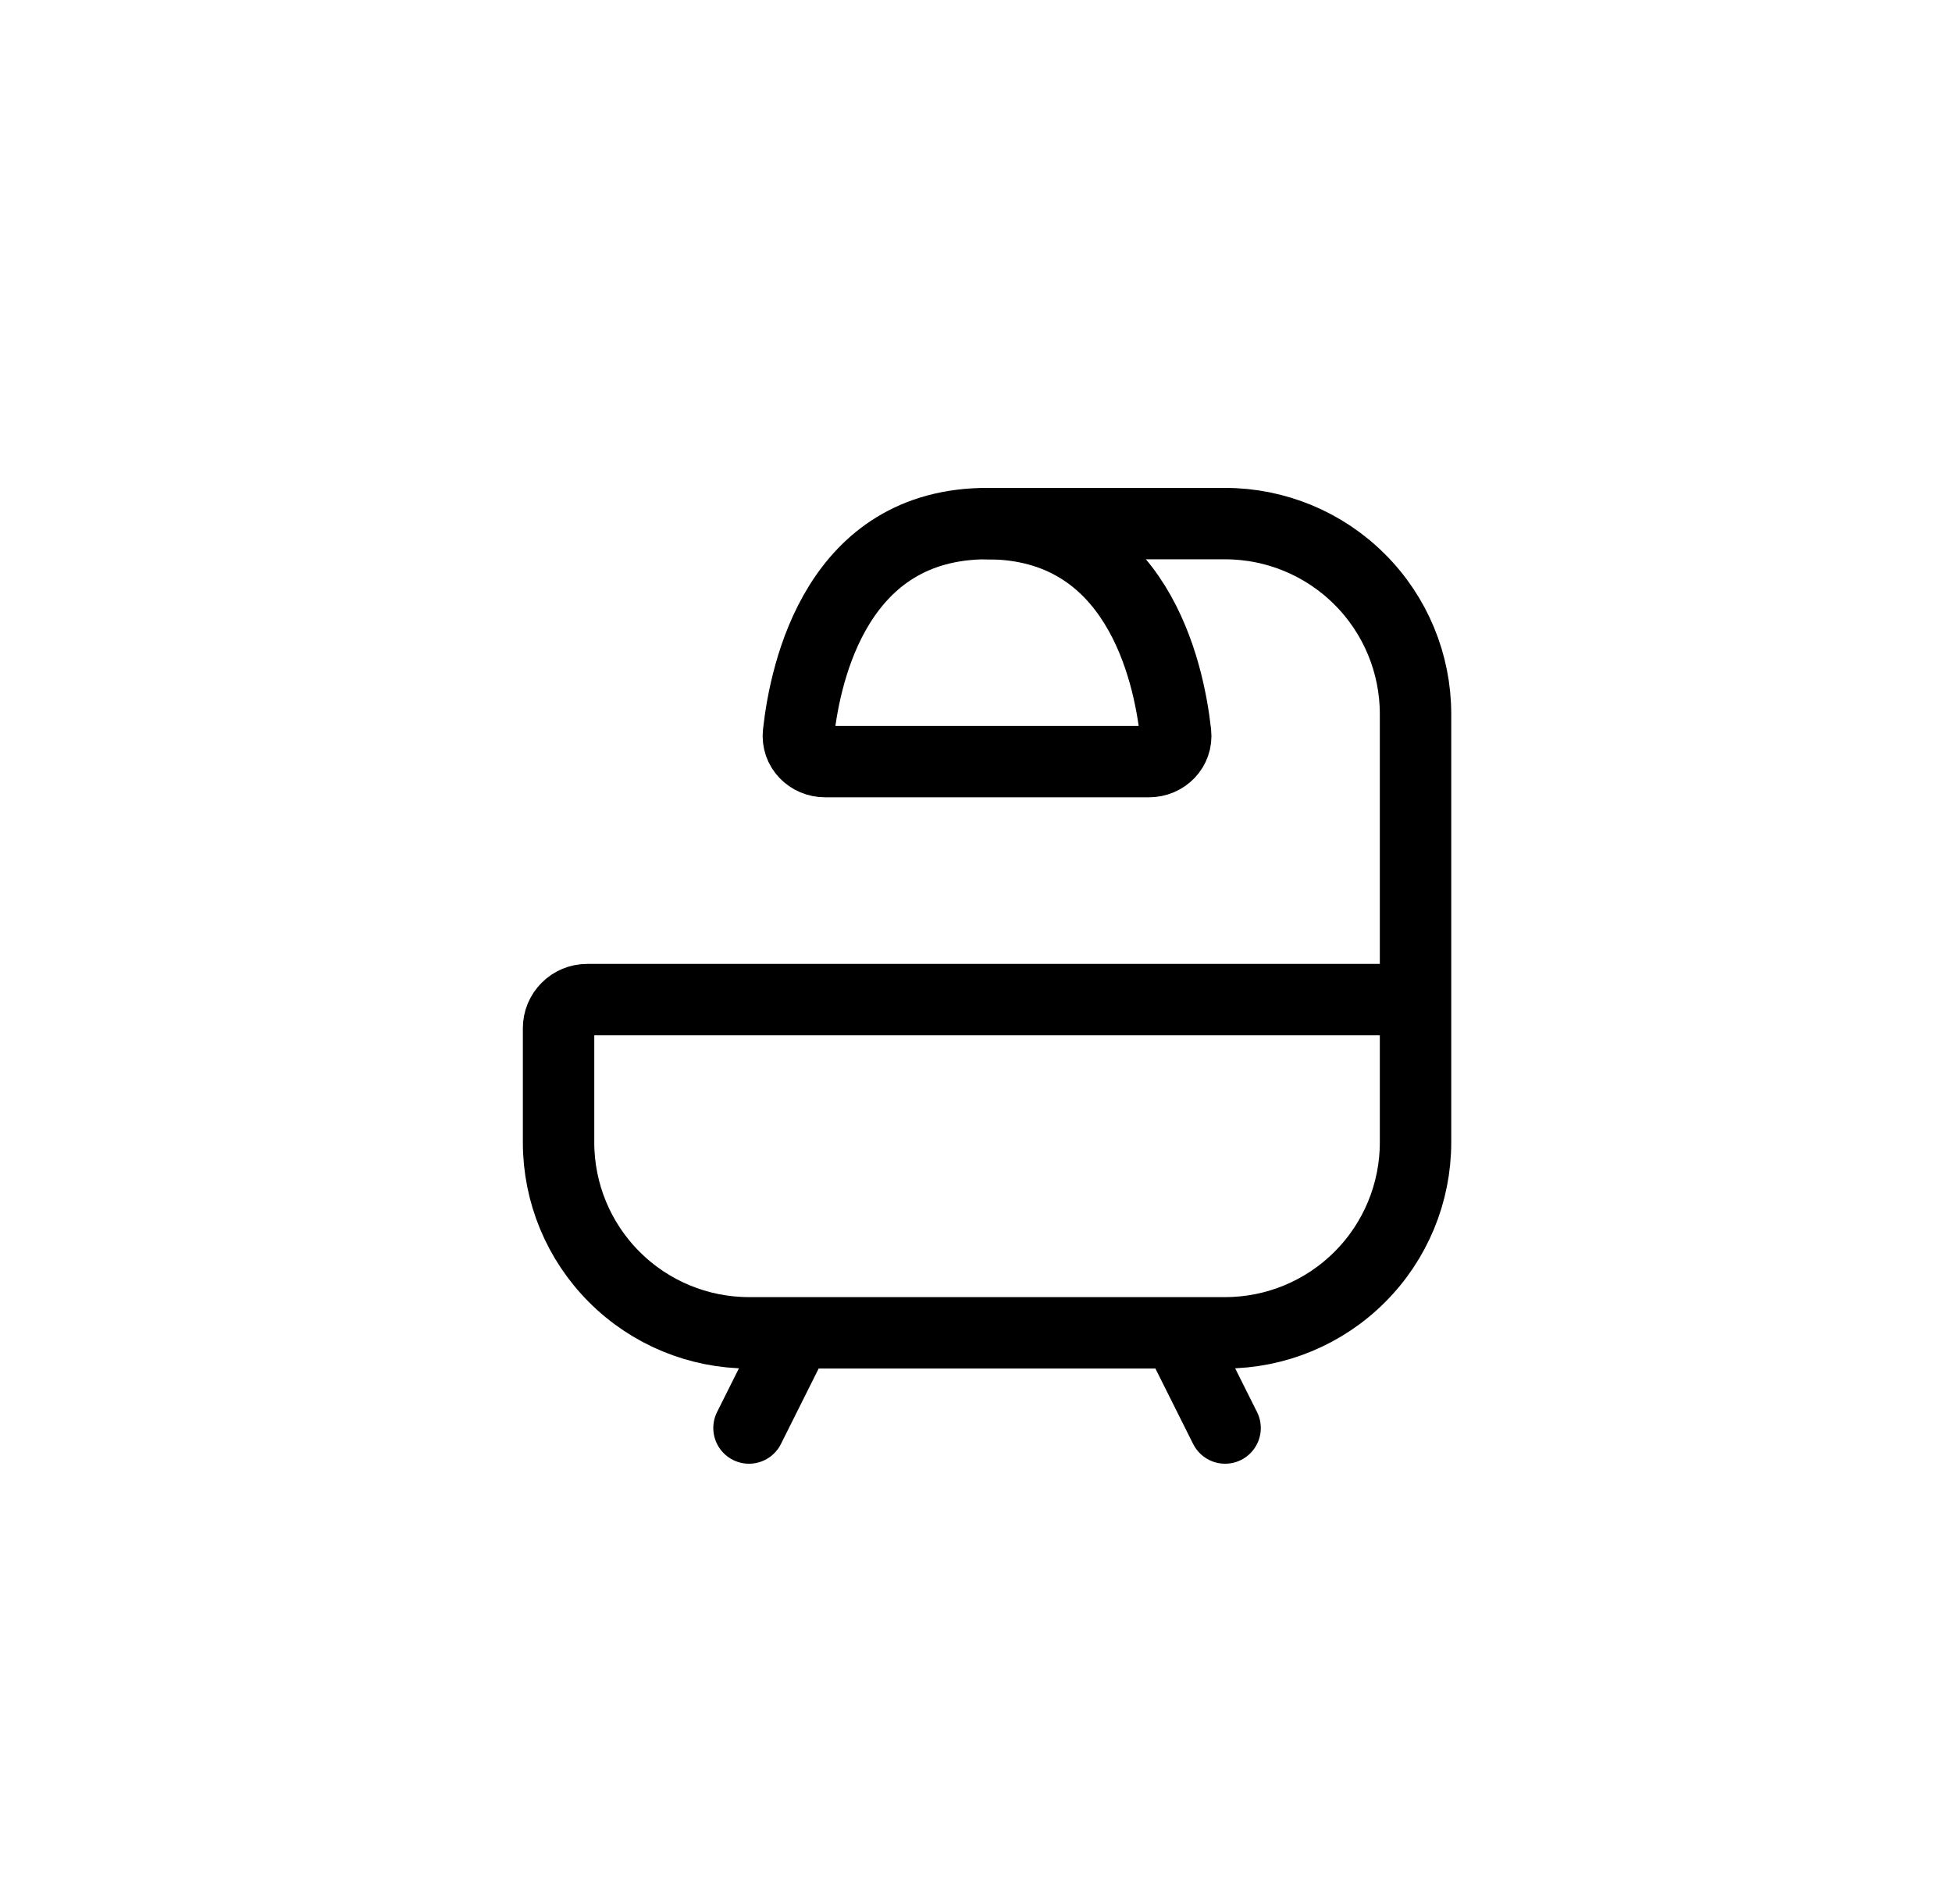 <svg  viewBox="0 0 41 40" fill="none" xmlns="http://www.w3.org/2000/svg">
<path d="M29.732 21V24C29.732 25.061 29.311 26.078 28.56 26.828C27.81 27.579 26.793 28 25.732 28H15.732C14.671 28 13.654 27.579 12.904 26.828C12.153 26.078 11.732 25.061 11.732 24V21.6C11.732 21.441 11.795 21.288 11.908 21.176C12.02 21.063 12.173 21 12.332 21H29.732ZM29.732 21V15C29.732 13.939 29.311 12.922 28.56 12.172C27.81 11.421 26.793 11 25.732 11H20.732M24.732 28L25.732 30M16.732 28L15.732 30" stroke="currentColor" stroke-width="1.5" stroke-linecap="round" stroke-linejoin="round"/>
<path d="M24.132 16H17.332C17.001 16 16.736 15.732 16.772 15.402C16.918 14.075 17.595 11 20.732 11C23.869 11 24.546 14.075 24.692 15.402C24.728 15.732 24.463 16 24.132 16Z" stroke="currentColor" stroke-width="1.5" stroke-linecap="round" stroke-linejoin="round"/>
</svg>

